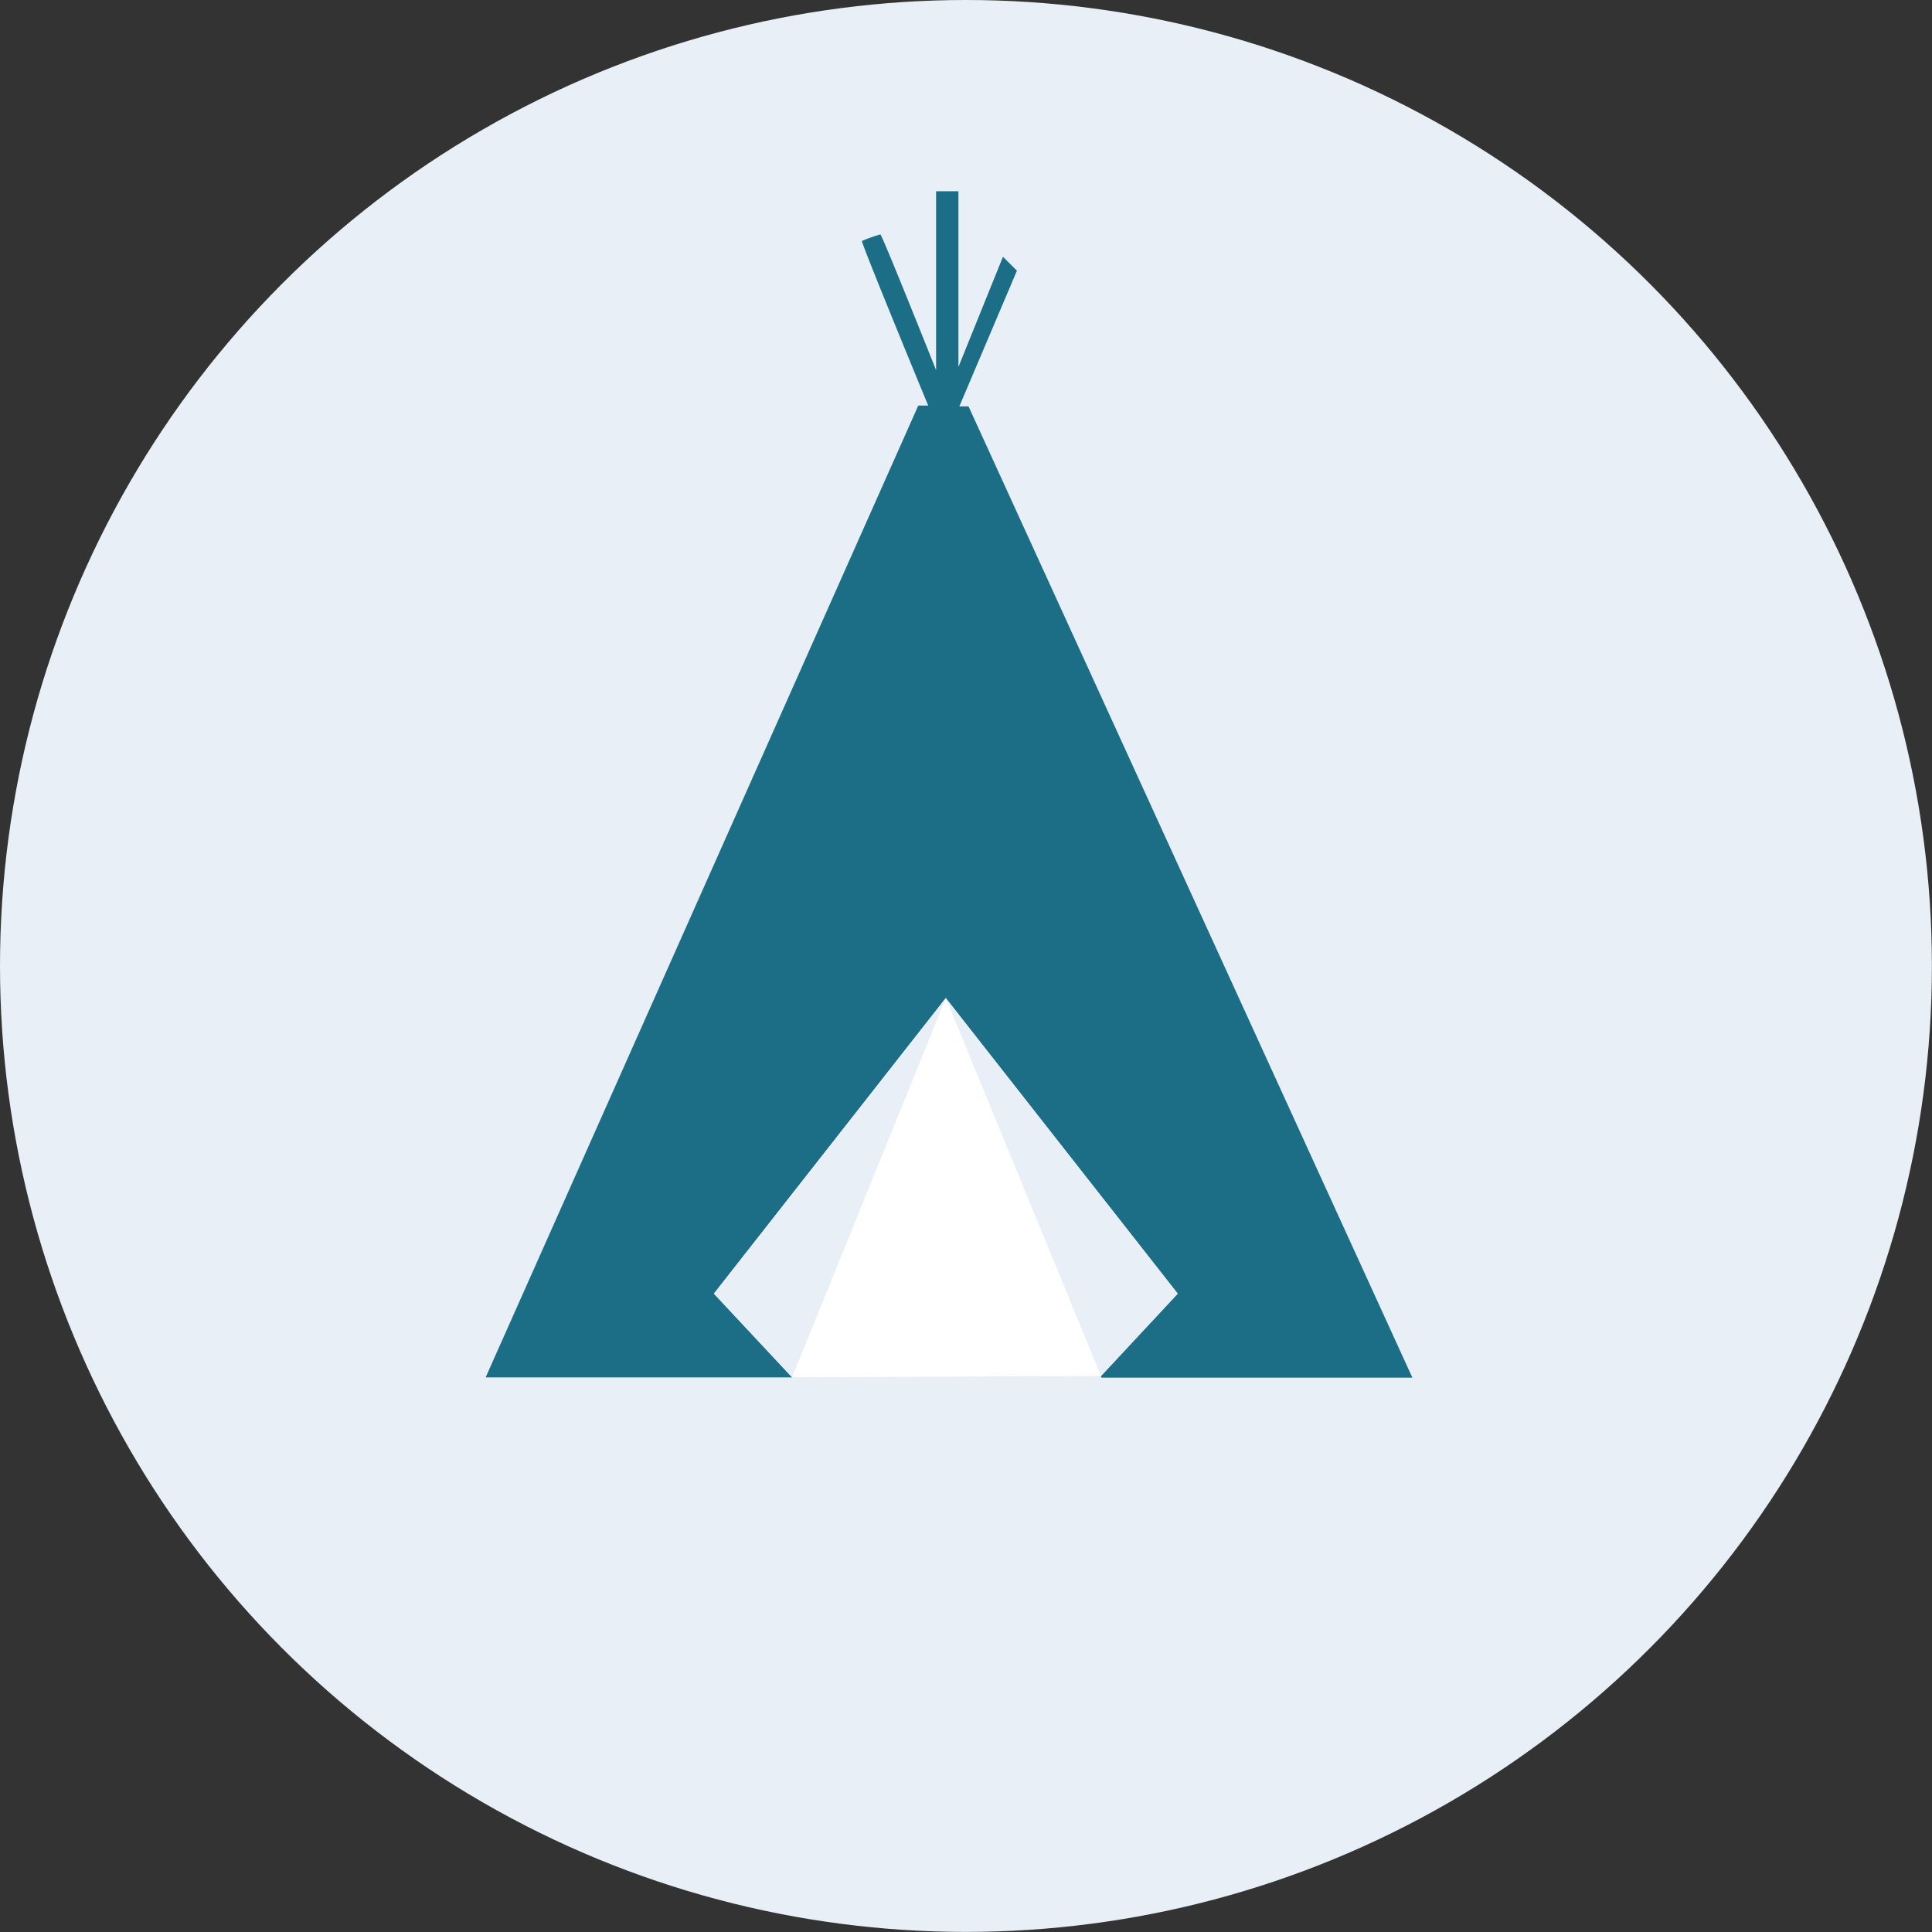 <svg id="Calque_1" data-name="Calque 1" xmlns="http://www.w3.org/2000/svg" viewBox="0 0 210.33 210.33"><rect x="0" y="0" width="210.33" height="210.33" fill="#333333" stroke="none"/><defs><style>.cls-1{fill:#e8eff7;}.cls-2{fill:#1c6e86;}.cls-3{fill:#fff;}</style></defs><title>logonegatif</title><circle class="cls-1" cx="105.16" cy="105.16" r="105.16"/><path class="cls-2" d="M111.73,51.08h-1L117,36.31l-1.52-1.52-4.85,12V27.66H108.2V47.14s-5.87-14.73-6.07-14.78a16.35,16.35,0,0,0-2,.71c-.19,0,6.75,16.81,7.21,17.92h-1.08l-47.1,105.8H92.52L84,147.67l25.25-32.18,25.25,32.18-8.36,9,.06.15h33.85Z" transform="translate(-6.29 -6.84)"/><polygon class="cls-1" points="86.23 149.94 102.97 108.66 77.73 140.84 86.23 149.94"/><polygon class="cls-1" points="102.97 108.66 119.72 149.94 119.86 149.79 128.22 140.84 102.97 108.66"/><polygon class="cls-3" points="86.23 149.94 102.97 108.66 119.86 149.79 86.23 149.94"/></svg>